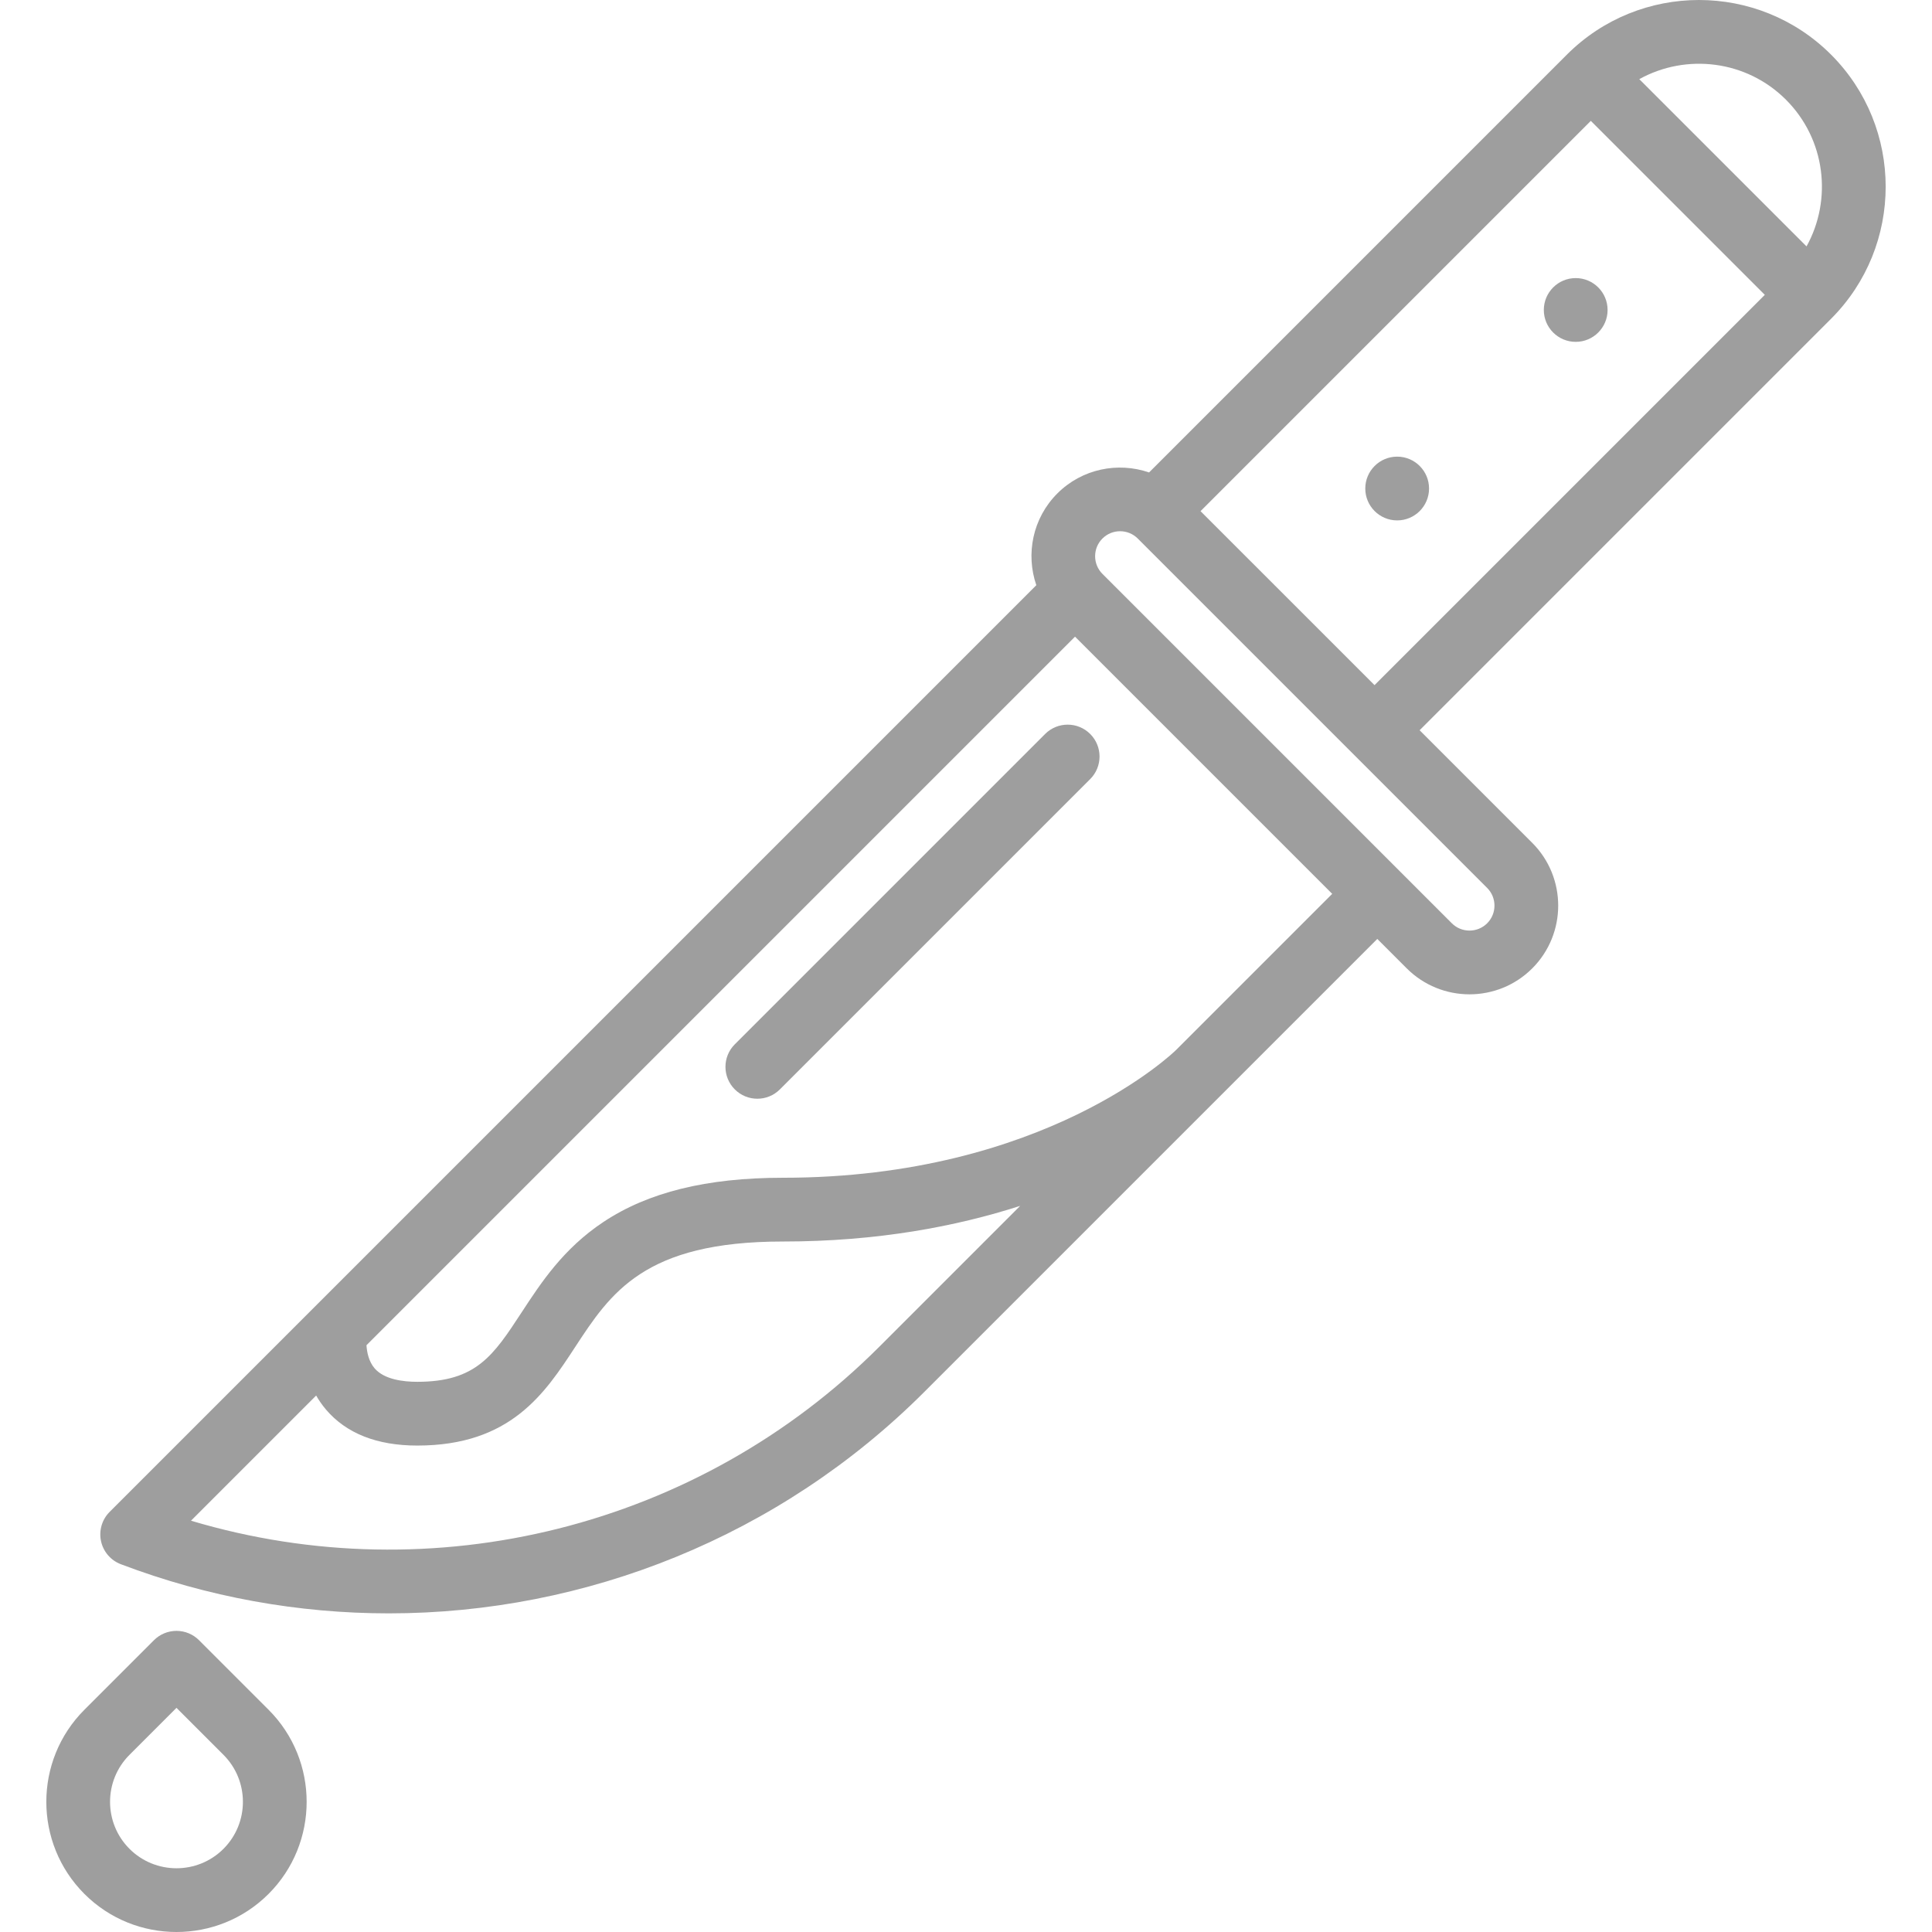 <svg fill="#9e9e9e" height="256px" width="256px" version="1.1" id="Layer_1" xmlns="http://www.w3.org/2000/svg" xmlns:xlink="http://www.w3.org/1999/xlink" viewBox="0 0 512 512" xml:space="preserve"><g id="SVGRepo_bgCarrier" stroke-width="0"></g><g id="SVGRepo_tracerCarrier" stroke-linecap="round" stroke-linejoin="round"></g><g id="SVGRepo_iconCarrier"> <g> <g> <path d="M485.249,14.476c-19.301-19.301-50.705-19.301-70.006,0L304.515,125.204c-8.24-2.836-17.747-0.998-24.312,5.569 c-6.564,6.566-8.402,16.071-5.566,24.311L29.056,400.664c-2.027,2.027-2.887,4.943-2.287,7.745 c0.602,2.803,2.582,5.11,5.262,6.127c23.08,8.765,47.13,13.022,70.999,13.022c52.286,0,103.672-20.436,141.914-58.678L365,248.826 l7.802,7.803c4.585,4.585,10.608,6.878,16.63,6.878s12.045-2.293,16.63-6.878c9.17-9.17,9.17-24.091,0-33.26l-29.849-29.849 L485.25,84.482C504.549,65.181,504.549,33.776,485.249,14.476z M232.995,356.931c-47.856,47.857-118.18,65.258-182.38,46.071 l33.171-33.171c0.72,1.258,1.569,2.503,2.59,3.704c5.388,6.34,13.531,9.554,24.203,9.554c24.754,0,33.816-13.848,41.812-26.065 c9.427-14.404,18.331-28.009,55.071-28.009c25.083,0,46.006-4.012,62.893-9.446L232.995,356.931z M311.636,278.29 c-0.338,0.338-34.632,33.828-104.175,33.828c-20.155,0-35.721,3.84-47.586,11.741c-10.592,7.053-16.453,16.011-21.626,23.914 c-7.517,11.486-12.055,18.42-27.672,18.42c-3.737,0-8.725-0.613-11.269-3.532c-1.601-1.837-2.076-4.343-2.189-6.163 l187.774-187.775l68.155,68.155L311.636,278.29z M394.115,235.315c2.58,2.582,2.58,6.783-0.001,9.364 c-2.582,2.581-6.782,2.581-9.364,0l-92.596-92.597c-2.582-2.582-2.582-6.782,0-9.364c1.291-1.291,2.987-1.937,4.682-1.937 c1.695,0,3.391,0.646,4.682,1.937L394.115,235.315z M364.264,181.568l-46.109-46.107l103.43-103.43l46.109,46.108L364.264,181.568 z M478.749,65.296l-44.321-44.32c12.4-6.873,28.36-5.064,38.873,5.448C483.813,36.937,485.623,52.897,478.749,65.296z"></path> </g> </g> <g> <g> <path d="M288.915,194.514c-3.299-3.3-8.648-3.3-11.948,0l-82.238,82.238c-3.3,3.3-3.3,8.65,0,11.948 c1.649,1.649,3.812,2.475,5.974,2.475s4.325-0.825,5.974-2.475l82.238-82.238C292.215,203.162,292.215,197.812,288.915,194.514z"></path> </g> </g> <g> <g> <path d="M71.174,453.101l-18.429-18.429c-1.584-1.585-3.733-2.475-5.974-2.475s-4.39,0.89-5.974,2.475l-18.429,18.429 c-13.456,13.456-13.456,35.35,0,48.807C29.095,508.636,37.933,512,46.77,512c8.838,0,17.675-3.364,24.403-10.092 C84.629,488.453,84.629,466.558,71.174,453.101z M59.224,489.959c-6.867,6.867-18.042,6.866-24.909,0 c-6.867-6.867-6.867-18.042,0-24.909l12.455-12.455l12.454,12.455C66.091,471.918,66.091,483.091,59.224,489.959z"></path> </g> </g> <g> <g> <circle cx="370.263" cy="129.463" r="8.449"></circle> </g> </g> <g> <g> <circle cx="417.578" cy="82.146" r="8.449"></circle> </g> </g> </g></svg>
